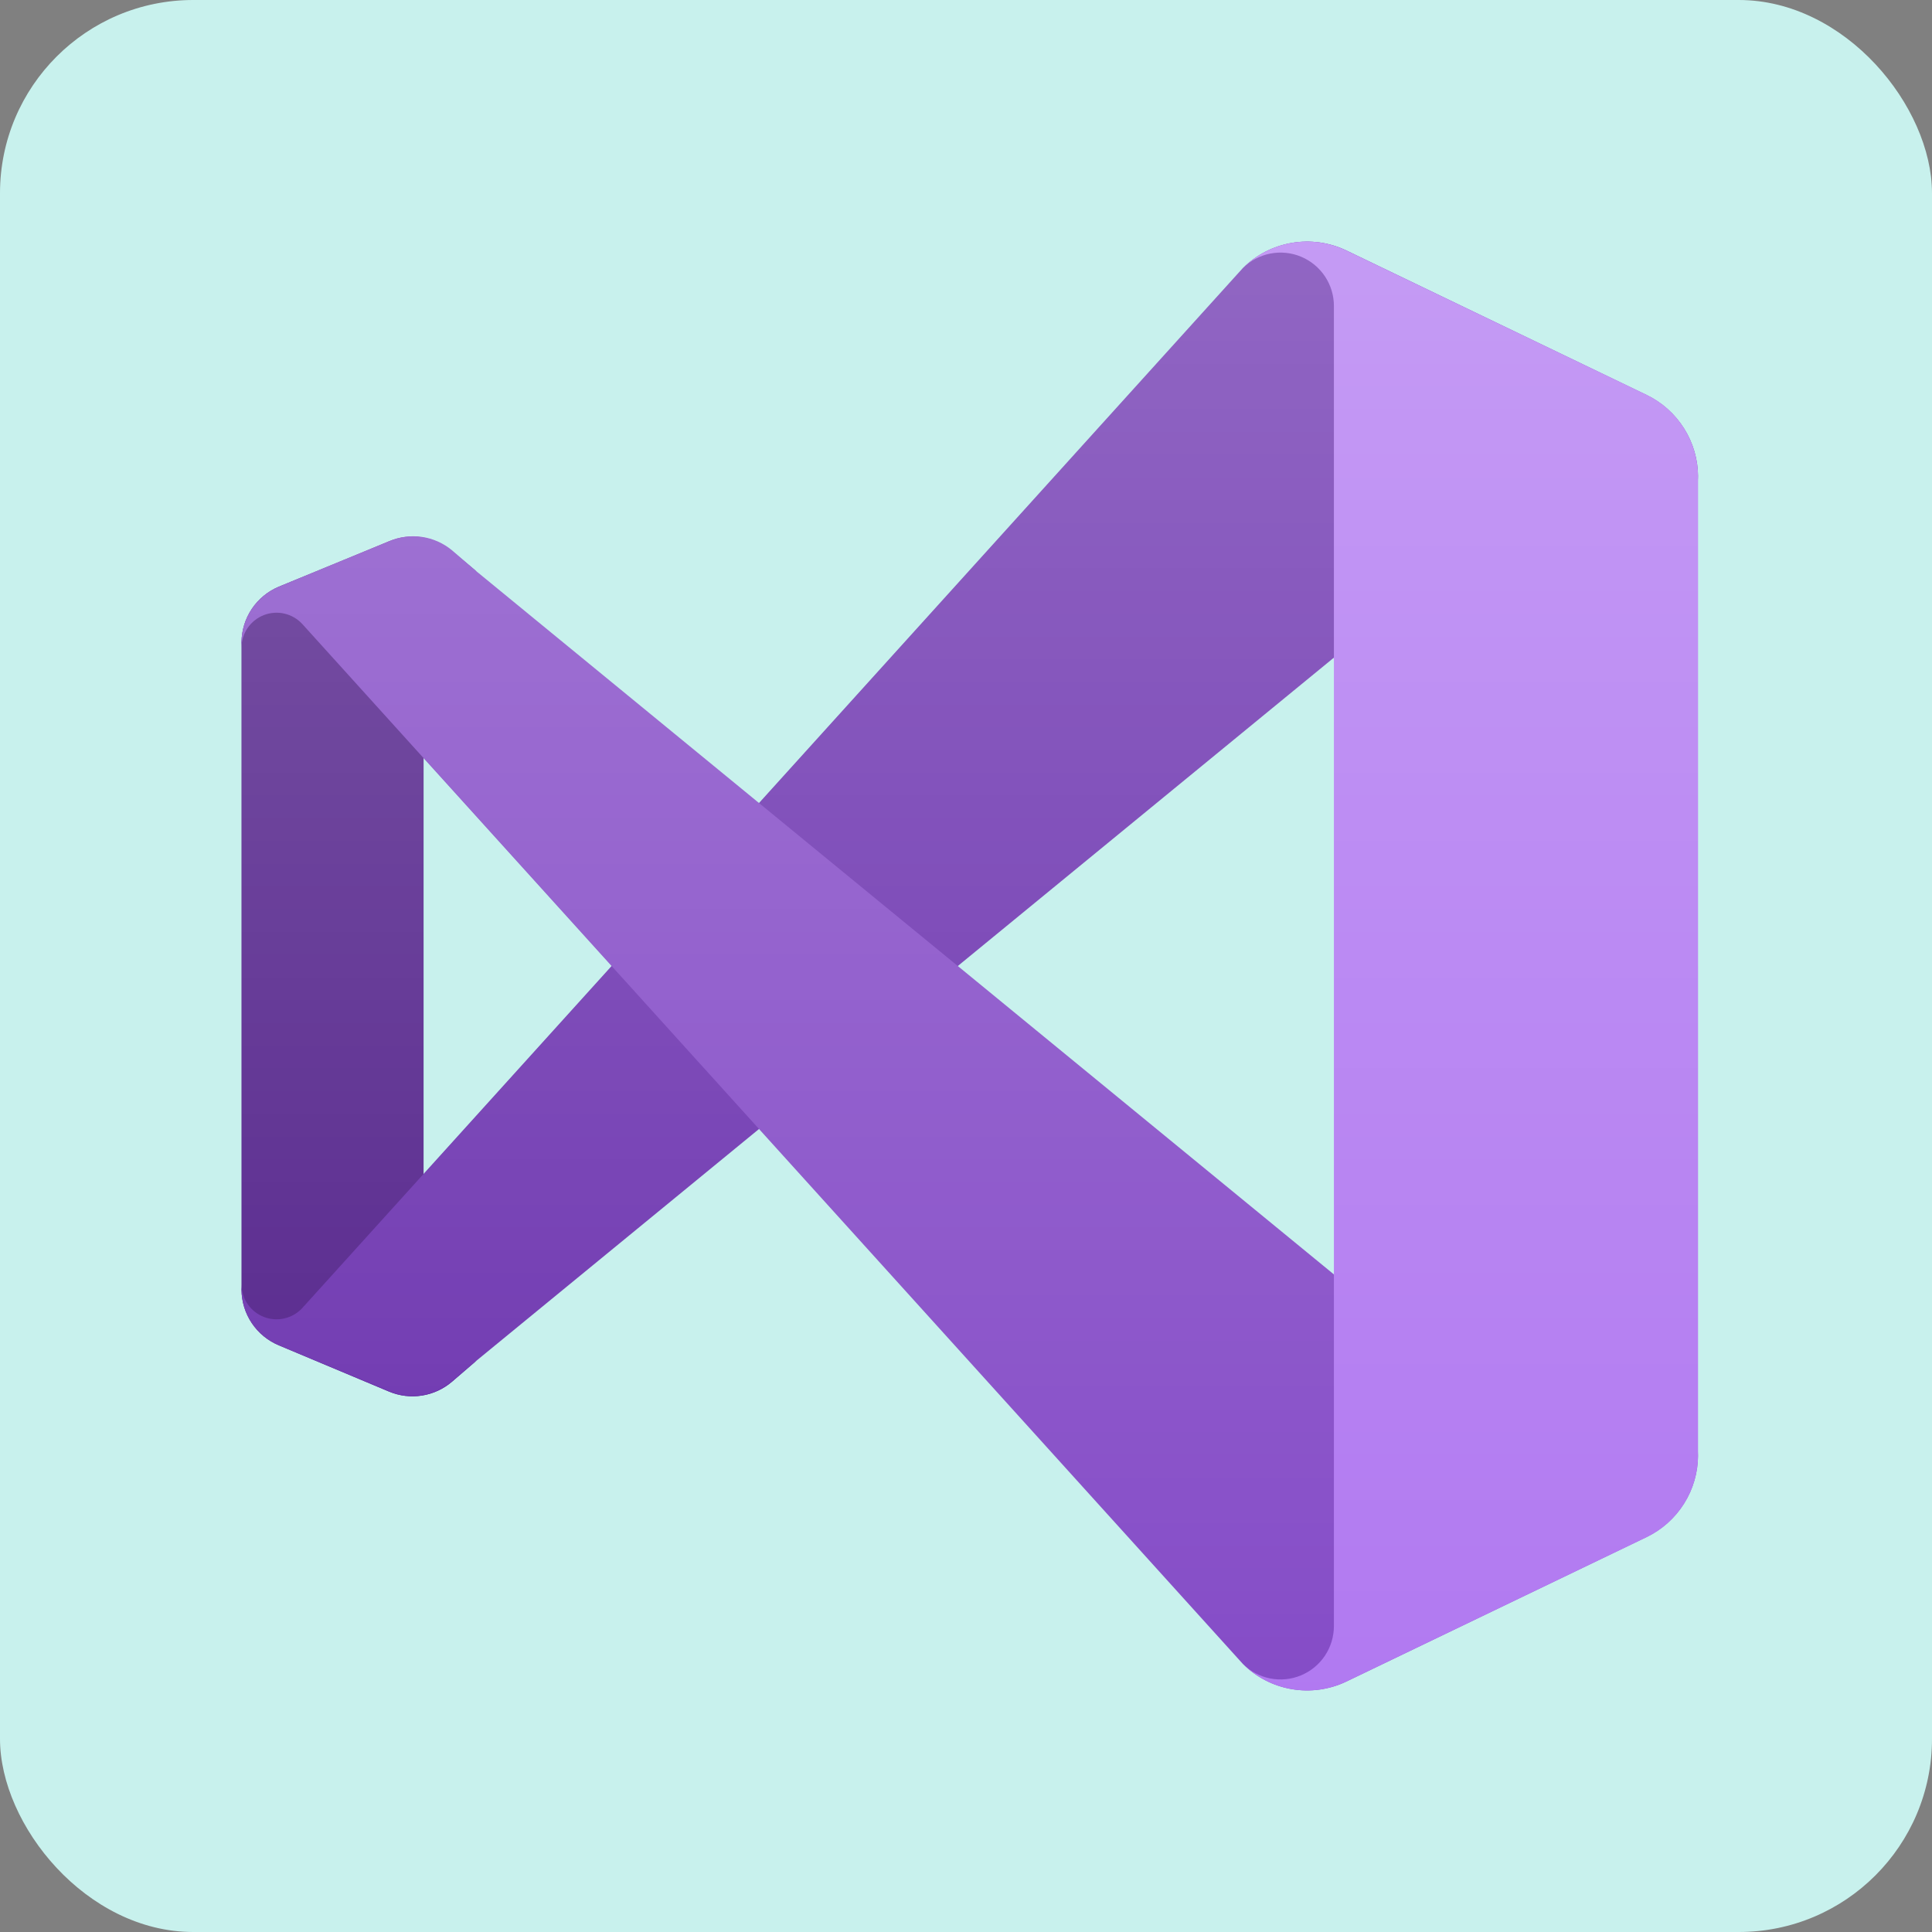 <svg width="200" height="200" viewBox="0 0 200 200" fill="none" xmlns="http://www.w3.org/2000/svg">
<rect x="0" y="0" width="200" height="200" fill="#808080" stroke="none"/>
<rect width="200" height="200" rx="20" fill="#C8F1ED"/>
<path d="M46.785 143.037C45.901 143.792 44.826 144.287 43.678 144.467C42.53 144.647 41.355 144.506 40.282 144.058L28.864 139.267C27.725 138.792 26.751 137.992 26.064 136.967C25.377 135.942 25.007 134.737 25 133.503V66.5C25.007 65.266 25.377 64.061 26.064 63.036C26.751 62.011 27.725 61.211 28.864 60.736L40.282 56.024C41.355 55.576 42.53 55.434 43.678 55.614C44.826 55.795 45.901 56.29 46.785 57.045L49.345 59.165C48.826 58.792 48.214 58.569 47.576 58.522C46.938 58.474 46.3 58.604 45.731 58.897C45.163 59.189 44.686 59.633 44.353 60.179C44.021 60.725 43.846 61.353 43.848 61.992V138.011C43.846 138.65 44.021 139.278 44.353 139.824C44.686 140.37 45.163 140.814 45.731 141.107C46.3 141.399 46.938 141.529 47.576 141.481C48.214 141.434 48.826 141.211 49.345 140.838L46.785 143.037Z" fill="#52218A"/>
<path d="M28.864 139.267C27.725 138.792 26.751 137.992 26.064 136.967C25.377 135.942 25.007 134.737 25 133.503V132.985C25.008 133.71 25.233 134.416 25.646 135.012C26.059 135.609 26.641 136.067 27.317 136.329C27.993 136.591 28.733 136.645 29.439 136.482C30.146 136.32 30.788 135.95 31.282 135.419L128.662 27.752C130.041 26.38 131.811 25.468 133.729 25.142C135.647 24.816 137.619 25.091 139.374 25.93L170.441 40.883C172.041 41.652 173.391 42.858 174.336 44.361C175.281 45.865 175.782 47.604 175.781 49.38V49.741C175.78 48.615 175.46 47.512 174.857 46.56C174.254 45.609 173.393 44.848 172.375 44.366C171.357 43.884 170.223 43.701 169.105 43.838C167.987 43.975 166.931 44.426 166.059 45.139L49.345 140.838L46.785 143.037C45.901 143.792 44.826 144.287 43.678 144.467C42.53 144.647 41.355 144.506 40.282 144.058L28.864 139.267Z" fill="#6C33AF"/>
<path d="M28.864 60.736C27.725 61.211 26.751 62.011 26.064 63.036C25.377 64.061 25.007 65.266 25 66.5V67.018C25.008 66.293 25.233 65.587 25.646 64.991C26.059 64.395 26.641 63.936 27.317 63.674C27.993 63.412 28.733 63.358 29.439 63.521C30.146 63.683 30.788 64.053 31.282 64.584L128.662 172.251C130.041 173.623 131.811 174.535 133.729 174.861C135.647 175.187 137.619 174.912 139.374 174.073L170.441 159.12C172.041 158.351 173.391 157.145 174.336 155.642C175.281 154.138 175.782 152.399 175.781 150.623V150.262C175.78 151.388 175.46 152.491 174.857 153.443C174.254 154.394 173.393 155.155 172.375 155.637C171.357 156.119 170.223 156.302 169.105 156.165C167.987 156.029 166.931 155.577 166.059 154.864L49.345 59.165L46.785 56.966C45.893 56.224 44.814 55.743 43.666 55.577C42.519 55.411 41.347 55.565 40.282 56.024L28.864 60.736Z" fill="#854CC7"/>
<path d="M139.374 174.073C137.619 174.912 135.647 175.187 133.729 174.861C131.811 174.535 130.041 173.623 128.662 172.251C129.436 173.019 130.42 173.542 131.49 173.752C132.56 173.963 133.669 173.852 134.676 173.434C135.684 173.016 136.545 172.309 137.152 171.403C137.758 170.496 138.083 169.431 138.086 168.34V31.695C138.09 30.601 137.769 29.531 137.165 28.62C136.56 27.709 135.7 26.997 134.691 26.575C133.682 26.153 132.571 26.04 131.498 26.25C130.425 26.459 129.438 26.982 128.662 27.752C130.041 26.38 131.811 25.468 133.729 25.142C135.647 24.816 137.619 25.091 139.374 25.93L170.441 40.867C172.041 41.636 173.391 42.842 174.336 44.346C175.281 45.849 175.782 47.589 175.781 49.364V150.639C175.782 152.414 175.281 154.154 174.336 155.657C173.391 157.161 172.041 158.367 170.441 159.136L139.374 174.073Z" fill="#B179F1"/>
<g opacity="0.25">
<path fill-rule="evenodd" clip-rule="evenodd" d="M133.201 174.764C135.278 175.238 137.453 174.994 139.374 174.073L170.441 159.136C172.041 158.367 173.391 157.161 174.336 155.657C175.281 154.154 175.782 152.414 175.781 150.639V49.364C175.782 47.589 175.281 45.849 174.336 44.346C173.391 42.842 172.041 41.636 170.441 40.867L139.374 25.93C137.176 24.874 134.653 24.71 132.337 25.475C130.952 25.939 129.694 26.719 128.662 27.752L78.59 83.133L49.345 59.165L46.785 56.966C46.015 56.308 45.097 55.845 44.11 55.618C43.122 55.391 42.095 55.407 41.115 55.663C40.828 55.726 40.549 55.821 40.282 55.945L28.864 60.736C27.795 61.177 26.869 61.905 26.187 62.839C25.505 63.772 25.095 64.876 25 66.029C25 66.186 25 66.343 25 66.5V133.503C25 133.66 25 133.817 25 133.974C25.095 135.127 25.505 136.231 26.187 137.165C26.869 138.099 27.795 138.826 28.864 139.267L40.282 143.979C40.549 144.104 40.828 144.199 41.115 144.262C42.095 144.518 43.122 144.533 44.11 144.306C45.097 144.079 46.015 143.617 46.785 142.958L49.345 140.838L78.59 116.87L128.662 172.251C129.91 173.497 131.483 174.367 133.201 174.764ZM138.086 68.086L99.15 100.002L138.086 131.917V68.086ZM43.848 78.437L63.339 100.002L43.848 121.566V78.437Z" fill="url(#paint0_linear_9_22)"/>
</g>
<defs>
<linearGradient id="paint0_linear_9_22" x1="100.391" y1="25.004" x2="100.391" y2="174.999" gradientUnits="userSpaceOnUse">
<stop stop-color="white"/>
<stop offset="1" stop-color="white" stop-opacity="0"/>
</linearGradient>
</defs>
</svg>
